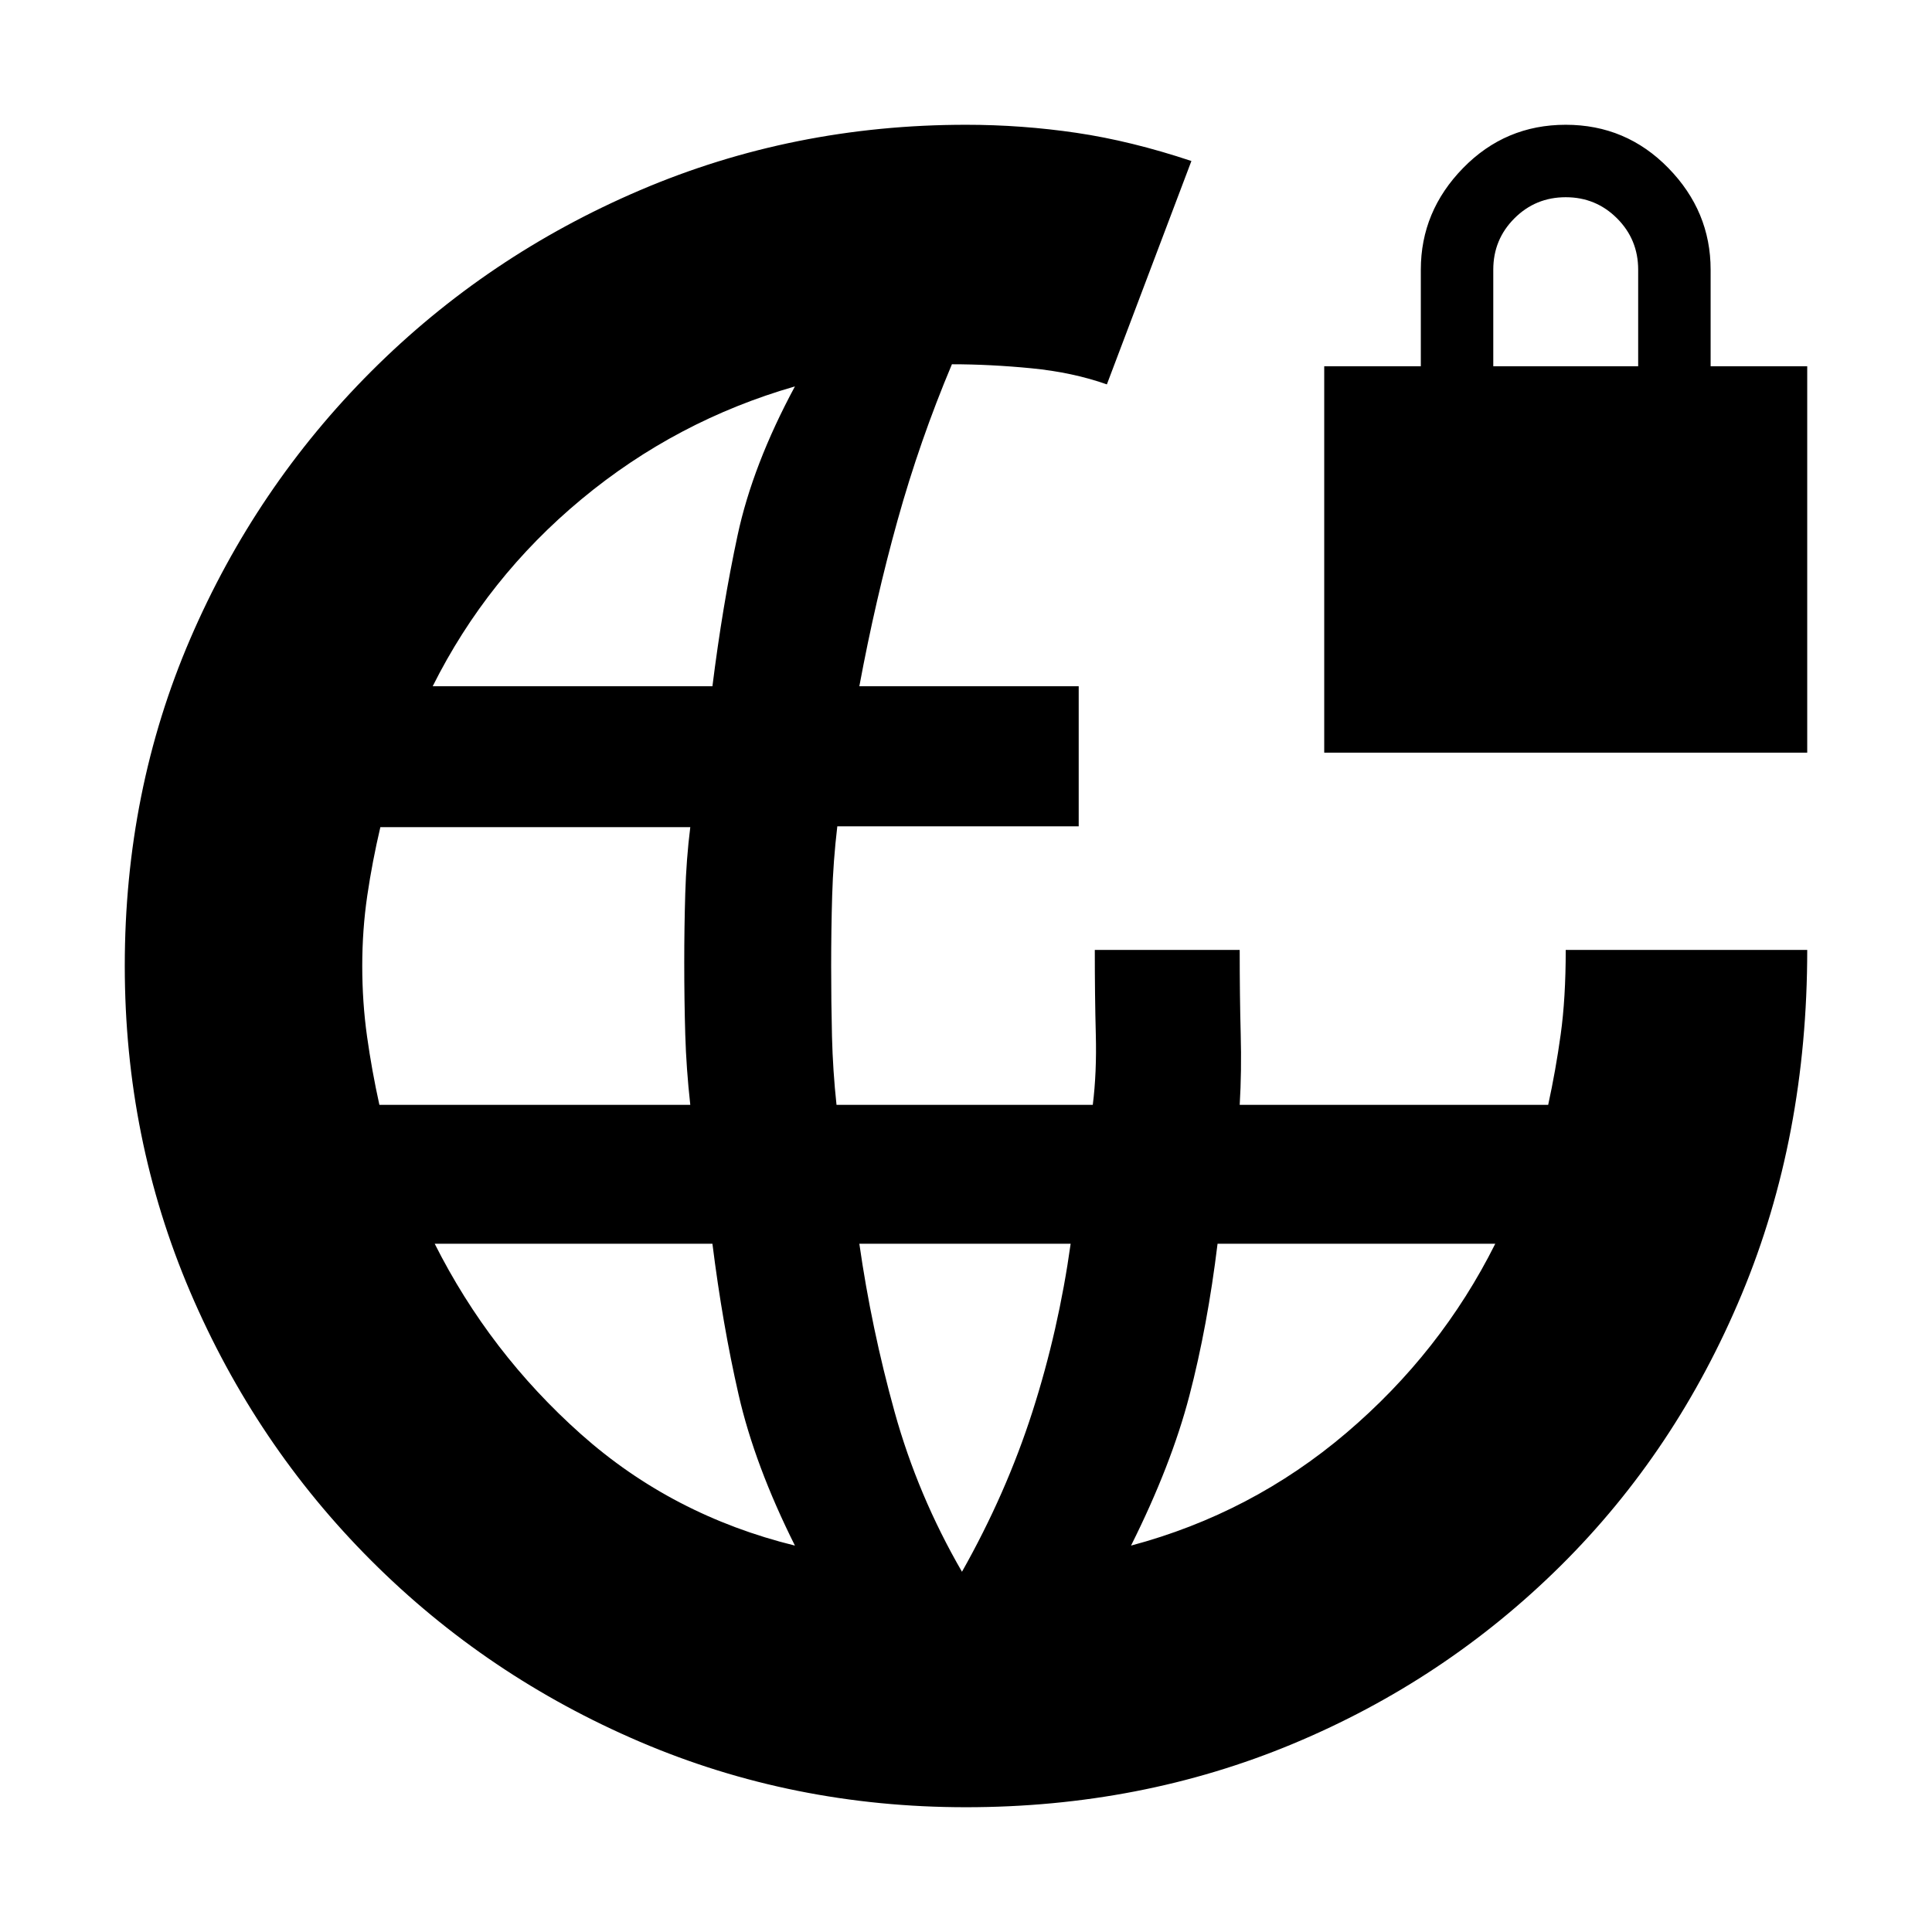 <svg xmlns="http://www.w3.org/2000/svg" height="20" viewBox="0 -960 960 960" width="20"><path d="M479.92-62Q394-62 318-94.5q-76-32.5-133.5-90t-90-133.58Q62-394.17 62-480.08 62-567 94.5-642.5q32.5-75.5 90-133t133.56-90Q394.11-898 480-898q27.69 0 54.84 4Q562-890 592-880l-42 111q-17-6-37.5-8t-39.5-2q-16 38-27 77.5T427-619h109v69.6H416.05Q414-532 413.5-515t-.5 35q0 18 .41 35 .42 17 2.25 34H543q2-16 1.5-35t-.5-42h72q0 23 .5 41.67.5 18.66-.5 35.33h153.28q3.72-17 6.22-35 2.5-18 2.5-42h120q0 93-32.5 171t-90 135Q718-125 642.42-93.5 566.83-62 479.92-62Zm-291.4-349H343q-2-18-2.5-35t-.5-36q0-17 .5-34t2.5-33H189q-4 17-6.5 34t-2.5 35q0 18 2.38 35t6.14 34ZM395-192q-20-40-28-75t-13-75H216q27.26 54.18 72.63 94.59Q334-207 395-192ZM215-619h139q5-40 12.5-75t28.5-74q-59 17-106 56t-74 93Zm263 440q22-39 35-79.5t19-83.5H427q6 42 17.5 83.5T478-179Zm84-13q60-16 107-56t74-94H605q-5 41-14 75.5T562-192Zm96-394v-192h48v-48q0-29 21-50.5t51-21.5q30 0 51 21.5t21 50.5v48h48v192H658Zm84-192h72v-48q0-15-10.5-25.5T778-862q-15 0-25.5 10.5T742-826v48Z"/></svg>